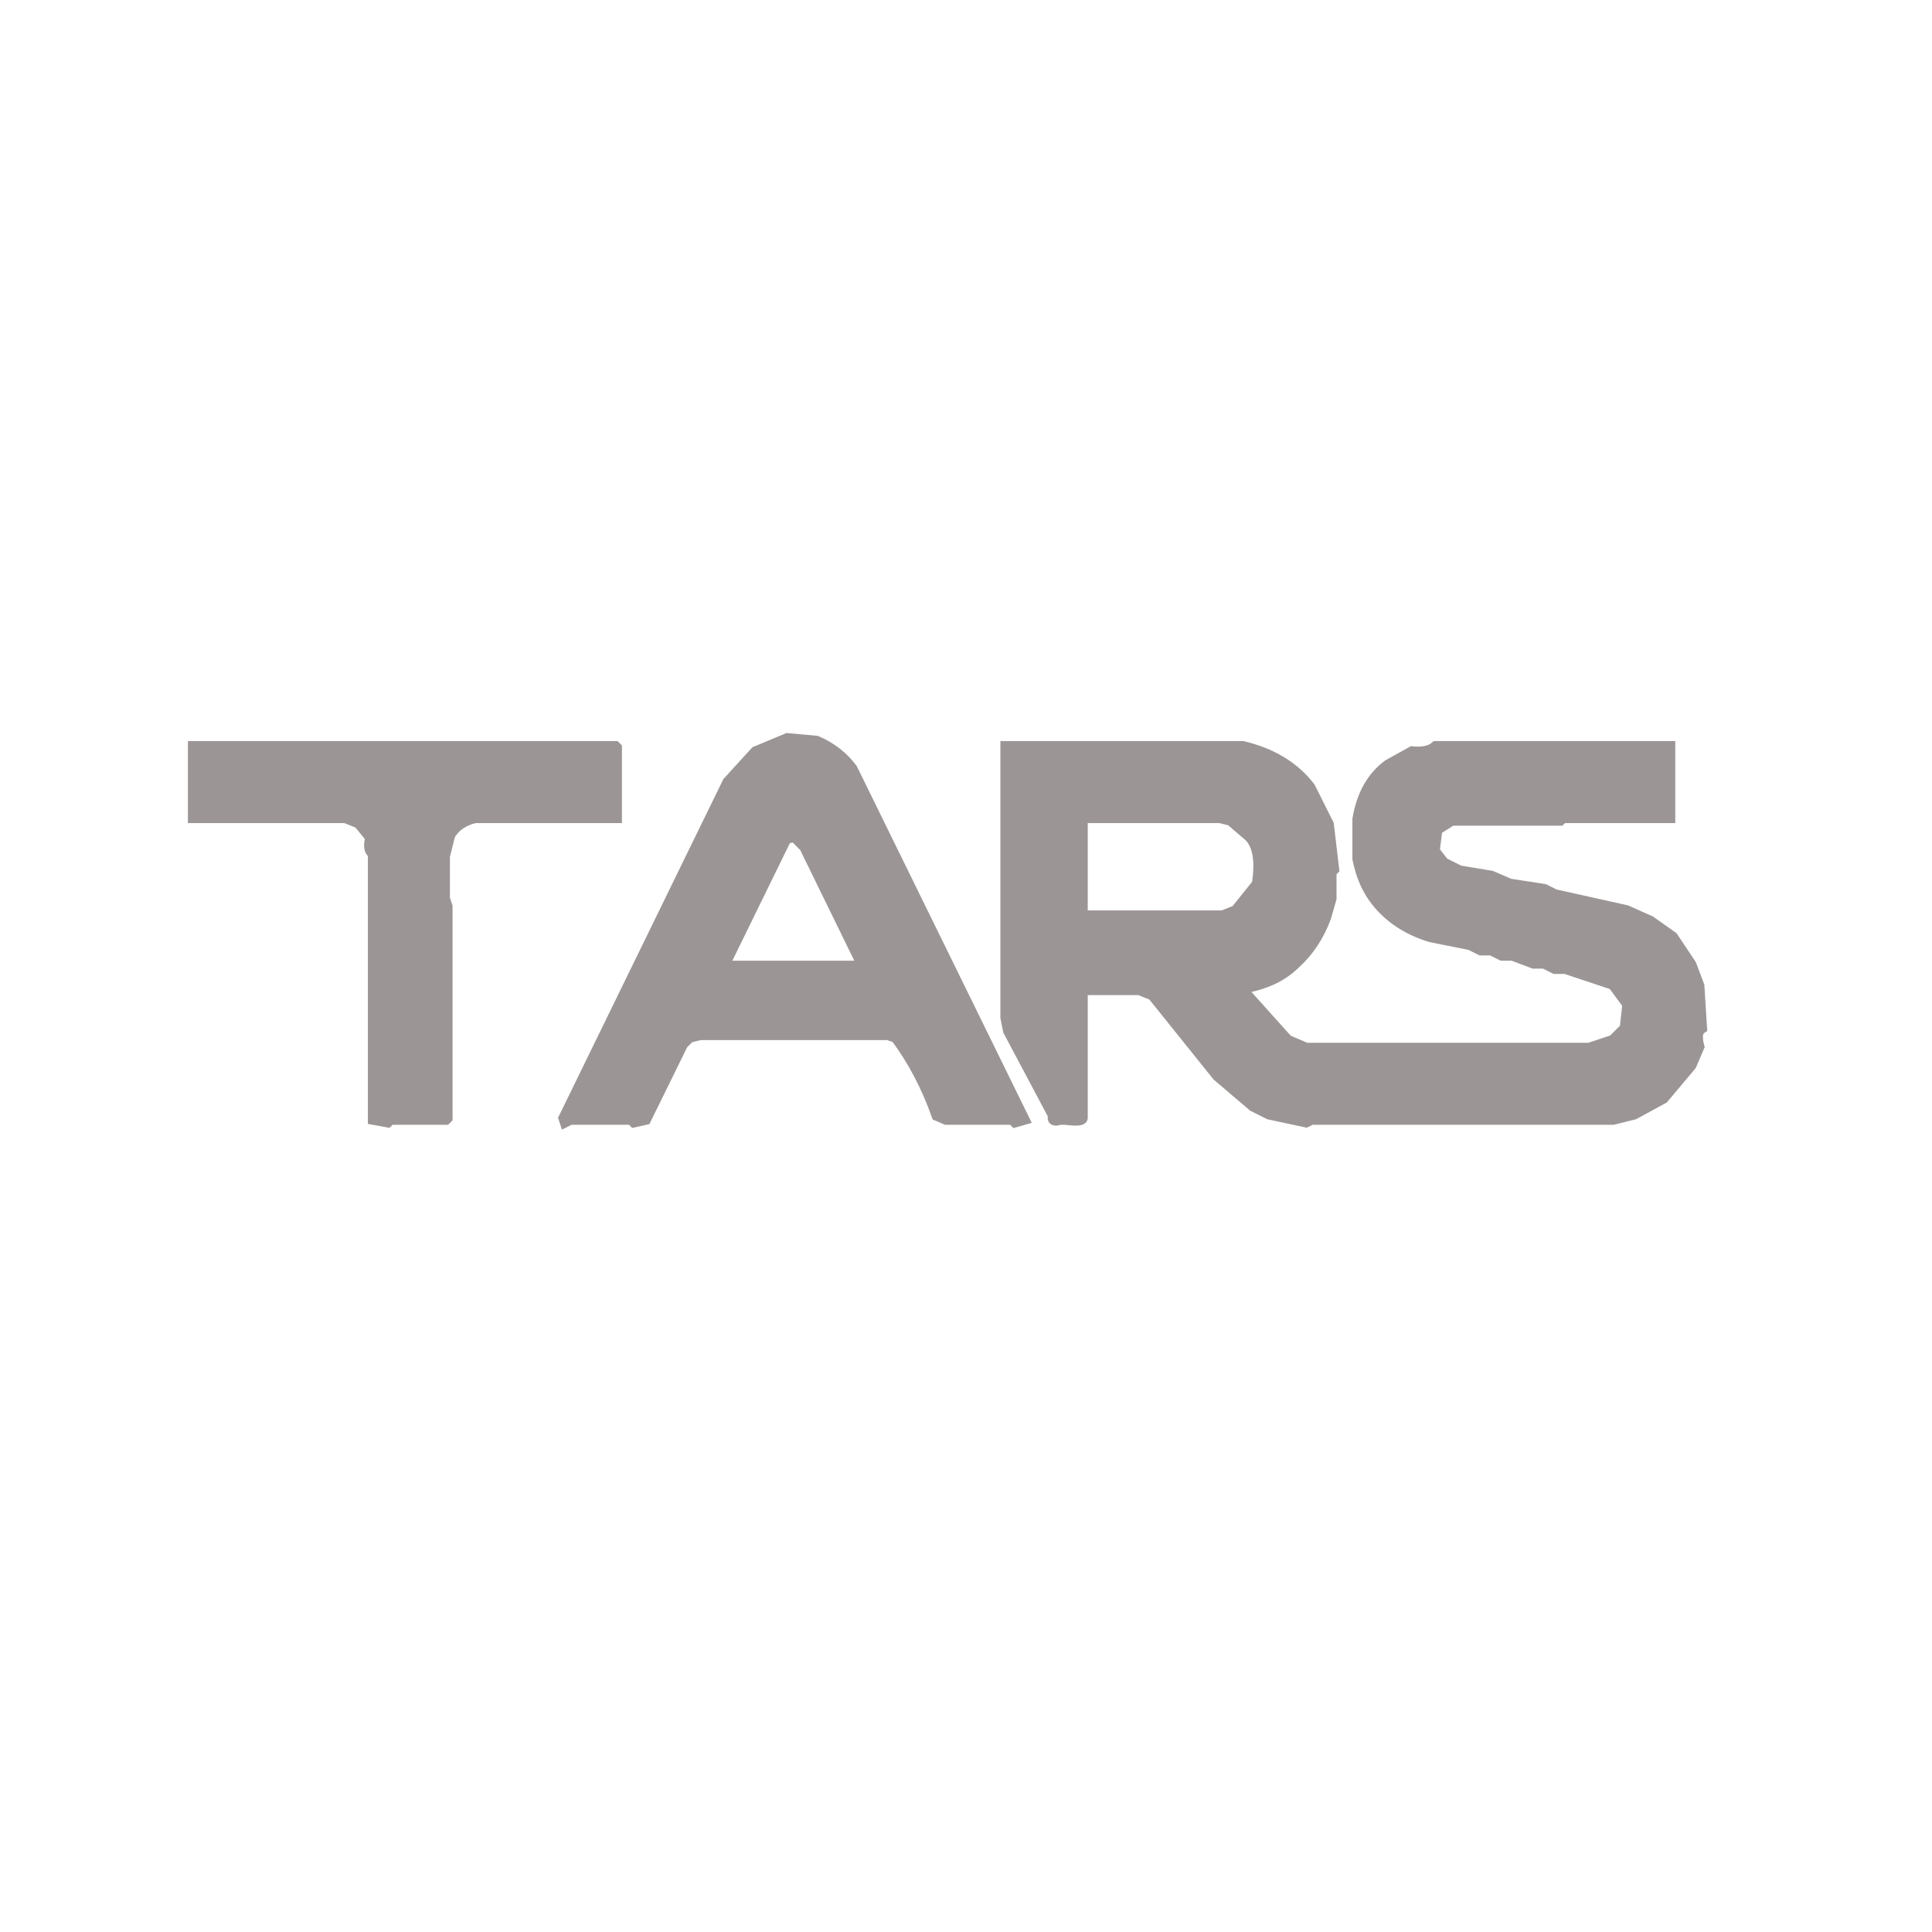 <svg viewBox="0 0 730 730" version="1.1" xmlns="http://www.w3.org/2000/svg"><path fill="#9c9595" stroke="#9c9595" stroke-width="4" opacity="1" d="M 297.5 279 L 308.5 280 Q 316.9 283.6 322 290.5 L 387 423 L 383.5 424 L 382.5 423 L 359.5 423 L 357.5 423 L 354 421.5 Q 348.1 404.9 338.5 392 L 335.5 391 L 264.5 391 L 260.5 392 L 258 394.5 L 244 423 L 239.5 424 L 238.5 423 L 217.5 423 L 215.5 423 L 213.5 424 L 213 422.5 L 275 295.5 L 285.5 284 L 297.5 279 Z M 300 316 L 297 317 L 274 364 L 275 365 L 326 365 L 304 320 L 300 316 Z "/><path fill="#9c9595" stroke="#9c9595" stroke-width="4" opacity="1" d="M 73 282 L 232.5 282 L 233 282.5 L 233 309 L 179.5 309 Q 173 310.5 170 315.5 L 168 323.5 L 168 339.5 L 169 342.5 L 169 422.5 L 168.5 423 L 159.5 423 L 157.5 423 L 147.5 423 L 146.5 424 L 141 423 L 141 322.5 Q 138.8 321.3 140 316.5 L 135.5 311 L 130.5 309 L 73 309 L 73 282 Z "/><path fill="#9c9595" stroke="#9c9595" stroke-width="4" opacity="1" d="M 380 282 L 469.5 282 Q 486.1 285.9 495 297.5 L 502 311.5 L 504 328.5 L 503 329.5 L 503 339.5 L 501 346.5 Q 497.1 357.1 489.5 364 Q 482 371.5 469 373.5 L 486.5 393 L 493.5 396 L 600.5 396 L 609.5 393 L 614 388.5 L 615 379.5 L 609.5 372 L 591.5 366 L 587.5 366 L 583.5 364 L 579.5 364 L 571.5 361 L 567.5 361 L 563.5 359 L 559.5 359 L 555.5 357 L 540.5 354 Q 527.5 350 520 340.5 Q 514.9 334.1 513 324.5 L 513 309.5 Q 515.3 295.8 524.5 289 L 533.5 284 Q 539.6 284.6 542.5 282 L 631 282 L 631 309 L 590.5 309 L 589.5 310 L 548.5 310 L 543 313.5 L 542 321.5 L 545.5 326 L 551.5 329 L 563.5 331 L 570.5 334 L 583.5 336 L 587.5 338 L 614.5 344 L 623.5 348 L 632 354 L 639 364.5 L 642 372.5 L 643 388.5 Q 640.5 390 642 395.5 L 639 402.5 L 628.5 415 L 617.5 421 L 609.5 423 L 495.5 423 L 493.5 424 L 479.5 421 L 473.5 418 L 460 406.5 L 435.5 376 L 430.5 374 L 409 374 L 409 422.5 Q 408.8 423.8 402.5 423 L 400.5 423 Q 397.2 424.1 398 421.5 L 381 389.5 L 380 384.5 L 380 282 Z M 409 309 L 409 346 L 462 346 L 467 344 L 475 334 Q 477 321 472 316 L 465 310 L 461 309 L 409 309 Z "/></svg>
